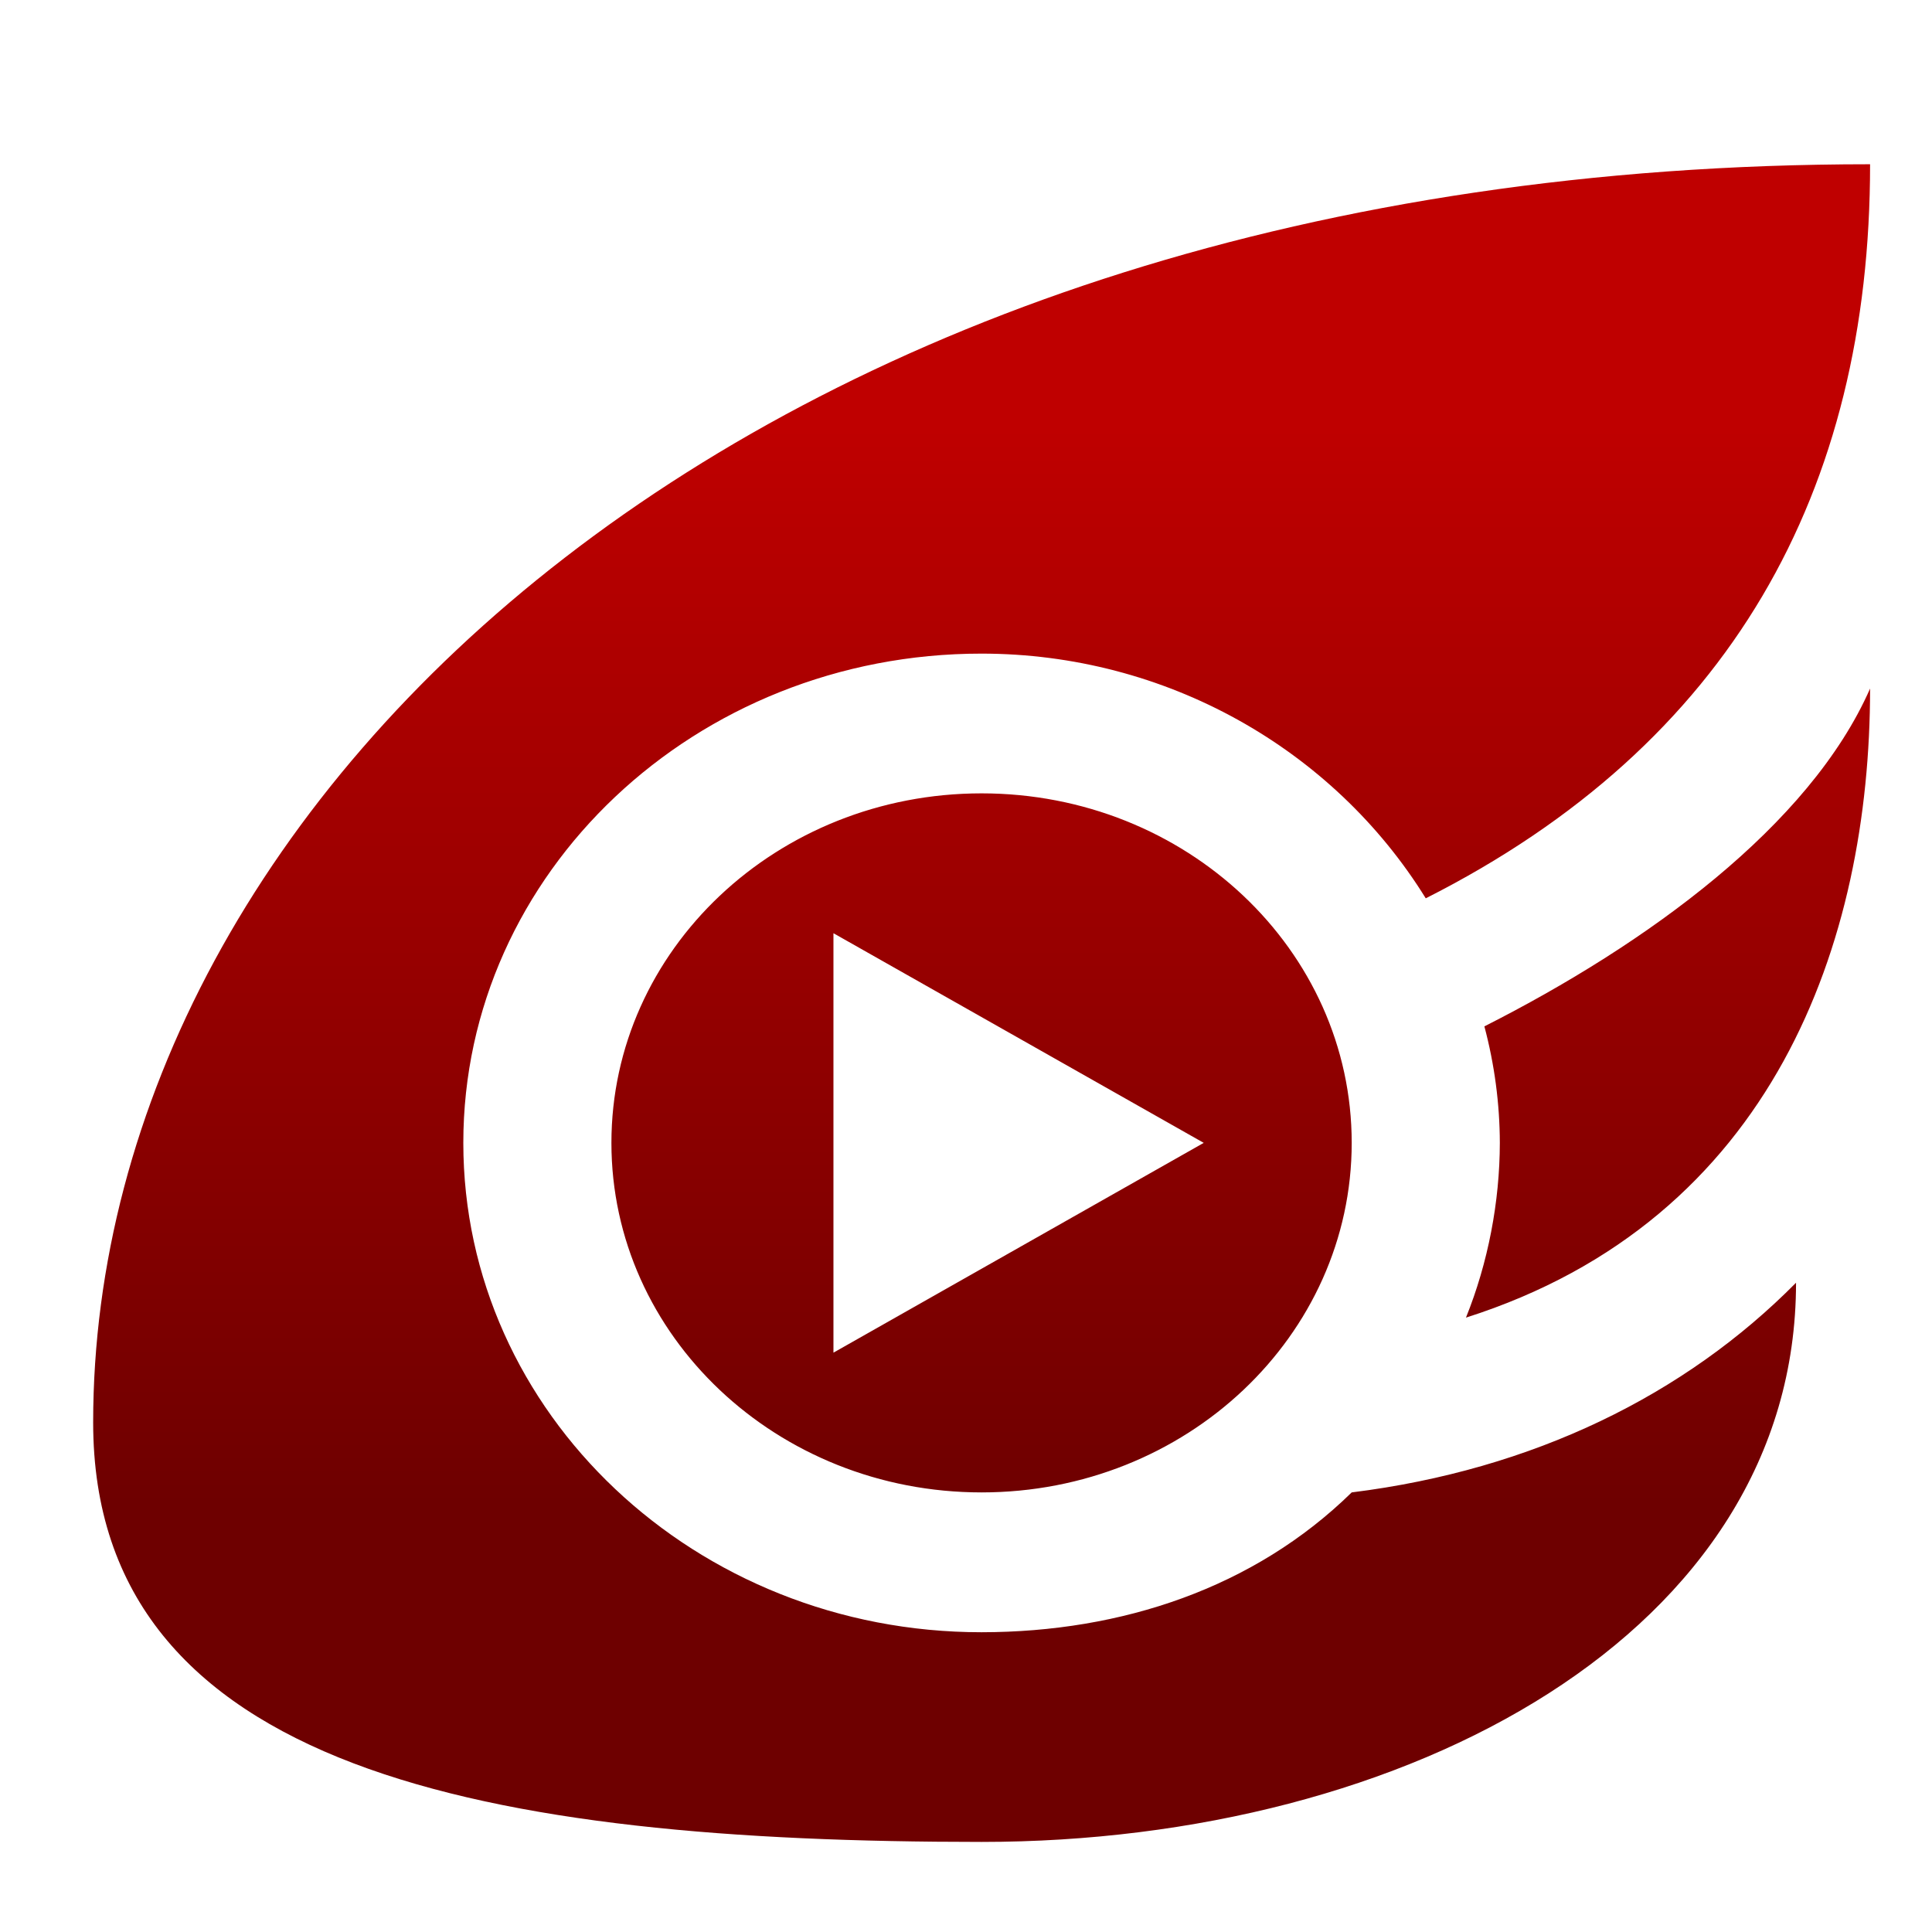 <svg xmlns="http://www.w3.org/2000/svg" xmlns:xlink="http://www.w3.org/1999/xlink" width="64" height="64" viewBox="0 0 64 64" version="1.1"><defs><linearGradient id="linear0" gradientUnits="userSpaceOnUse" x1="0" y1="0" x2="0" y2="1" gradientTransform="matrix(56,0,0,35.898,4,14.051)"><stop offset="0" style="stop-color:#bf0000;stop-opacity:1;"/><stop offset="1" style="stop-color:#6e0000;stop-opacity:1;"/></linearGradient></defs><g id="surface1"><path style=" stroke:none;fill-rule:nonzero;fill:url(#linear0);" d="M 61.949 5.441 C 25.156 5.441 3.086 26.281 3.086 47.121 C 3.086 58.699 16.262 61.016 32.516 61.016 C 46.633 61.016 59.496 54.07 59.496 42.492 C 55.824 46.207 50.793 48.688 44.777 49.438 C 41.551 52.598 37.164 54.066 32.516 54.07 C 23.035 54.074 15.348 46.812 15.348 37.859 C 15.348 28.91 23.035 21.648 32.516 21.652 C 38.605 21.652 44.156 24.793 47.23 29.758 C 57.332 24.652 61.949 16.277 61.949 5.441 Z M 61.949 22.809 C 59.949 27.359 54.543 31.281 49.172 34 C 49.508 35.262 49.68 36.559 49.684 37.859 C 49.68 39.812 49.297 41.824 48.562 43.648 C 58.758 40.402 61.949 31.195 61.949 22.809 Z M 32.516 26.281 C 25.742 26.281 20.254 31.465 20.254 37.859 C 20.254 44.254 25.742 49.438 32.516 49.438 C 39.289 49.438 44.777 44.254 44.777 37.859 C 44.777 31.465 39.289 26.281 32.516 26.281 Z M 27.609 30.914 L 39.875 37.859 L 27.609 44.809 Z M 27.609 30.914 "/></g></svg>
